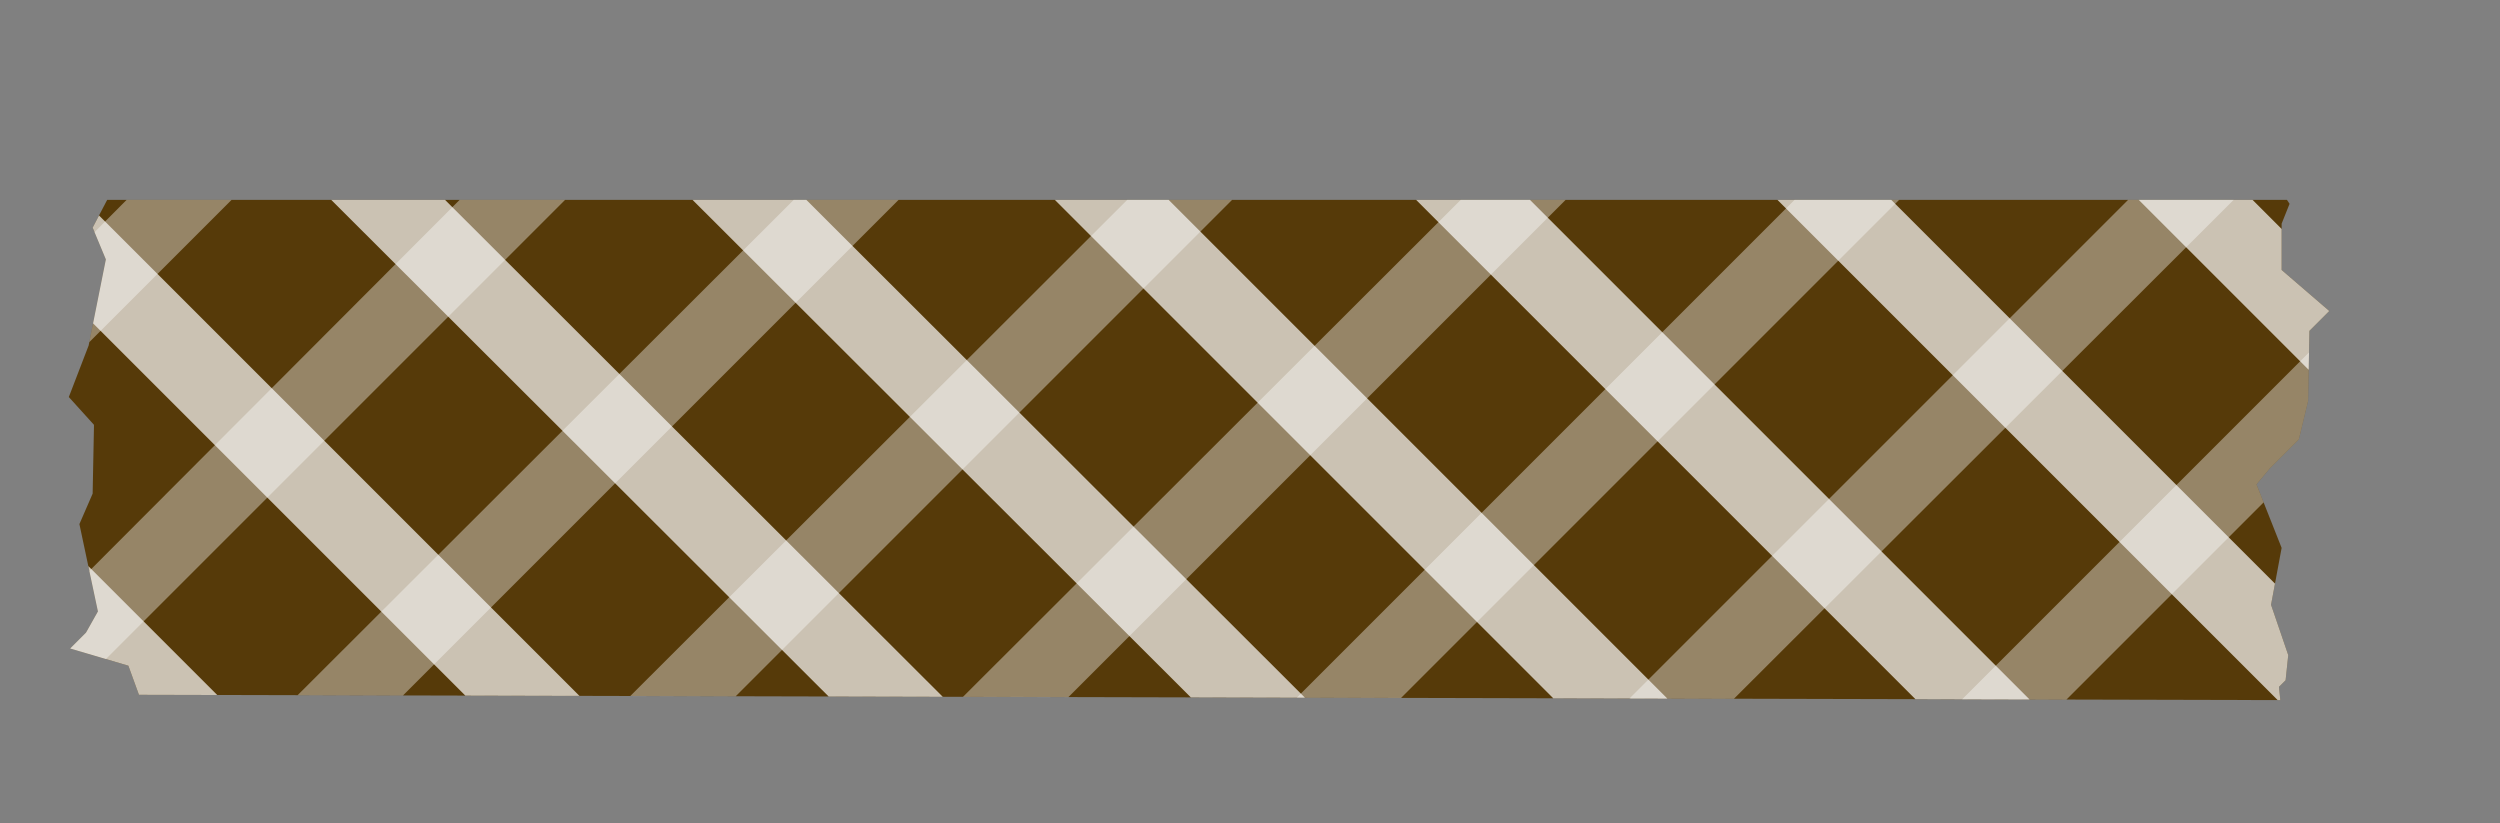 <?xml version="1.0" encoding="utf-8"?>
<!-- Generator: Adobe Illustrator 26.0.0, SVG Export Plug-In . SVG Version: 6.00 Build 0)  -->
<svg version="1.1" id="Capa_1" xmlns="http://www.w3.org/2000/svg" xmlns:xlink="http://www.w3.org/1999/xlink" x="0px" y="0px"
	 viewBox="0 0 188.9 62.2" style="enable-background:new 0 0 188.9 62.2;" xml:space="preserve">
<rect x="0" y="0" width="188.9" height="62.2" fill="#808080" stroke="none"/>
<style type="text/css">
	.st0{clip-path:url(#SVGID_00000072259227697119962570000002631720759884641955_);}
	.st1{fill:#563A09;}
	.st2{opacity:0.38;fill-rule:evenodd;clip-rule:evenodd;fill:#FFFFFF;enable-background:new    ;}
	.st3{opacity:0.69;fill-rule:evenodd;clip-rule:evenodd;fill:#FFFFFF;enable-background:new    ;}
</style>
<g>
	<defs>
		<polygon id="SVGID_1_" points="172.2,51.9 172.7,51.4 172.9,49.5 171.6,45.7 172.4,41.4 170.5,36.6 171.5,35.4 173.7,33.2 
			174.4,30.3 174.5,25 176,23.5 172.4,20.4 172.4,16.9 173,15.4 172.8,15.1 8.1,15.1 7,17.2 8,19.6 6.7,26.1 5.2,30 7.1,32.2 
			7,37.3 6,39.6 7.4,46.2 6.5,47.8 5.3,49 9.7,50.3 10.5,52.5 172.3,52.9 		"/>
	</defs>
	<clipPath id="SVGID_00000180325691186377819230000009965961151632692671_">
		<use xlink:href="#SVGID_1_"  style="overflow:visible;"/>
	</clipPath>
	<g style="clip-path:url(#SVGID_00000180325691186377819230000009965961151632692671_);">
		<polygon class="st1" points="172.2,51.9 172.7,51.4 172.9,49.5 171.6,45.7 172.4,41.4 170.5,36.6 171.5,35.4 173.7,33.2 
			174.4,30.3 174.5,25 176,23.5 172.4,20.4 172.4,16.9 173,15.4 172.8,15.1 8.1,15.1 7,17.2 8,19.6 6.7,26.1 5.2,30 7.1,32.1 
			7,37.3 6,39.6 7.4,46.2 6.5,47.8 5.3,49 9.7,50.3 10.5,52.5 172.3,52.9 		"/>
		<polygon class="st2" points="3.1,0 3.1,4.3 7.3,0 		"/>
		<polygon class="st2" points="3.1,29.5 32.6,0 24.6,0 3.1,21.6 		"/>
		<polygon class="st2" points="3.1,54.7 57.8,0 49.8,0 3.1,46.8 		"/>
		<polygon class="st2" points="75.1,0 12.8,62.2 20.8,62.2 83,0 		"/>
		<polygon class="st2" points="100.3,0 38,62.2 46,62.2 108.2,0 		"/>
		<polygon class="st2" points="125.5,0 63.2,62.2 71.2,62.2 133.4,0 		"/>
		<polygon class="st2" points="150.7,0 88.5,62.2 96.4,62.2 158.6,0 		"/>
		<polygon class="st2" points="175.9,0 113.7,62.2 121.6,62.2 183.9,0 		"/>
		<polygon class="st2" points="188.9,12.2 138.9,62.2 146.8,62.2 188.9,20.1 		"/>
		<polygon class="st2" points="188.9,37.4 164.1,62.2 172,62.2 188.9,45.4 		"/>
		<polygon class="st3" points="0,36.1 0,44.7 14.1,58.8 22.7,58.8 		"/>
		<polygon class="st3" points="3.1,11.9 3.1,20.5 44.8,62.2 53.4,62.2 		"/>
		<polygon class="st3" points="9.9,0 72.2,62.2 80.8,62.2 18.5,0 		"/>
		<polygon class="st3" points="37.2,0 99.5,62.2 108.1,62.2 45.8,0 		"/>
		<polygon class="st3" points="64.6,0 126.8,62.2 135.4,62.2 73.2,0 		"/>
		<polygon class="st3" points="91.9,0 154.1,62.2 162.7,62.2 100.5,0 		"/>
		<polygon class="st3" points="119.2,0 181.4,62.2 183.4,62.2 186.7,58.9 127.8,0 		"/>
		<polygon class="st3" points="188.9,33.8 155.1,0 146.5,0 188.9,42.4 		"/>
		<polygon class="st3" points="188.9,6.5 182.4,0 173.8,0 188.9,15.1 		"/>
	</g>
</g>
</svg>
